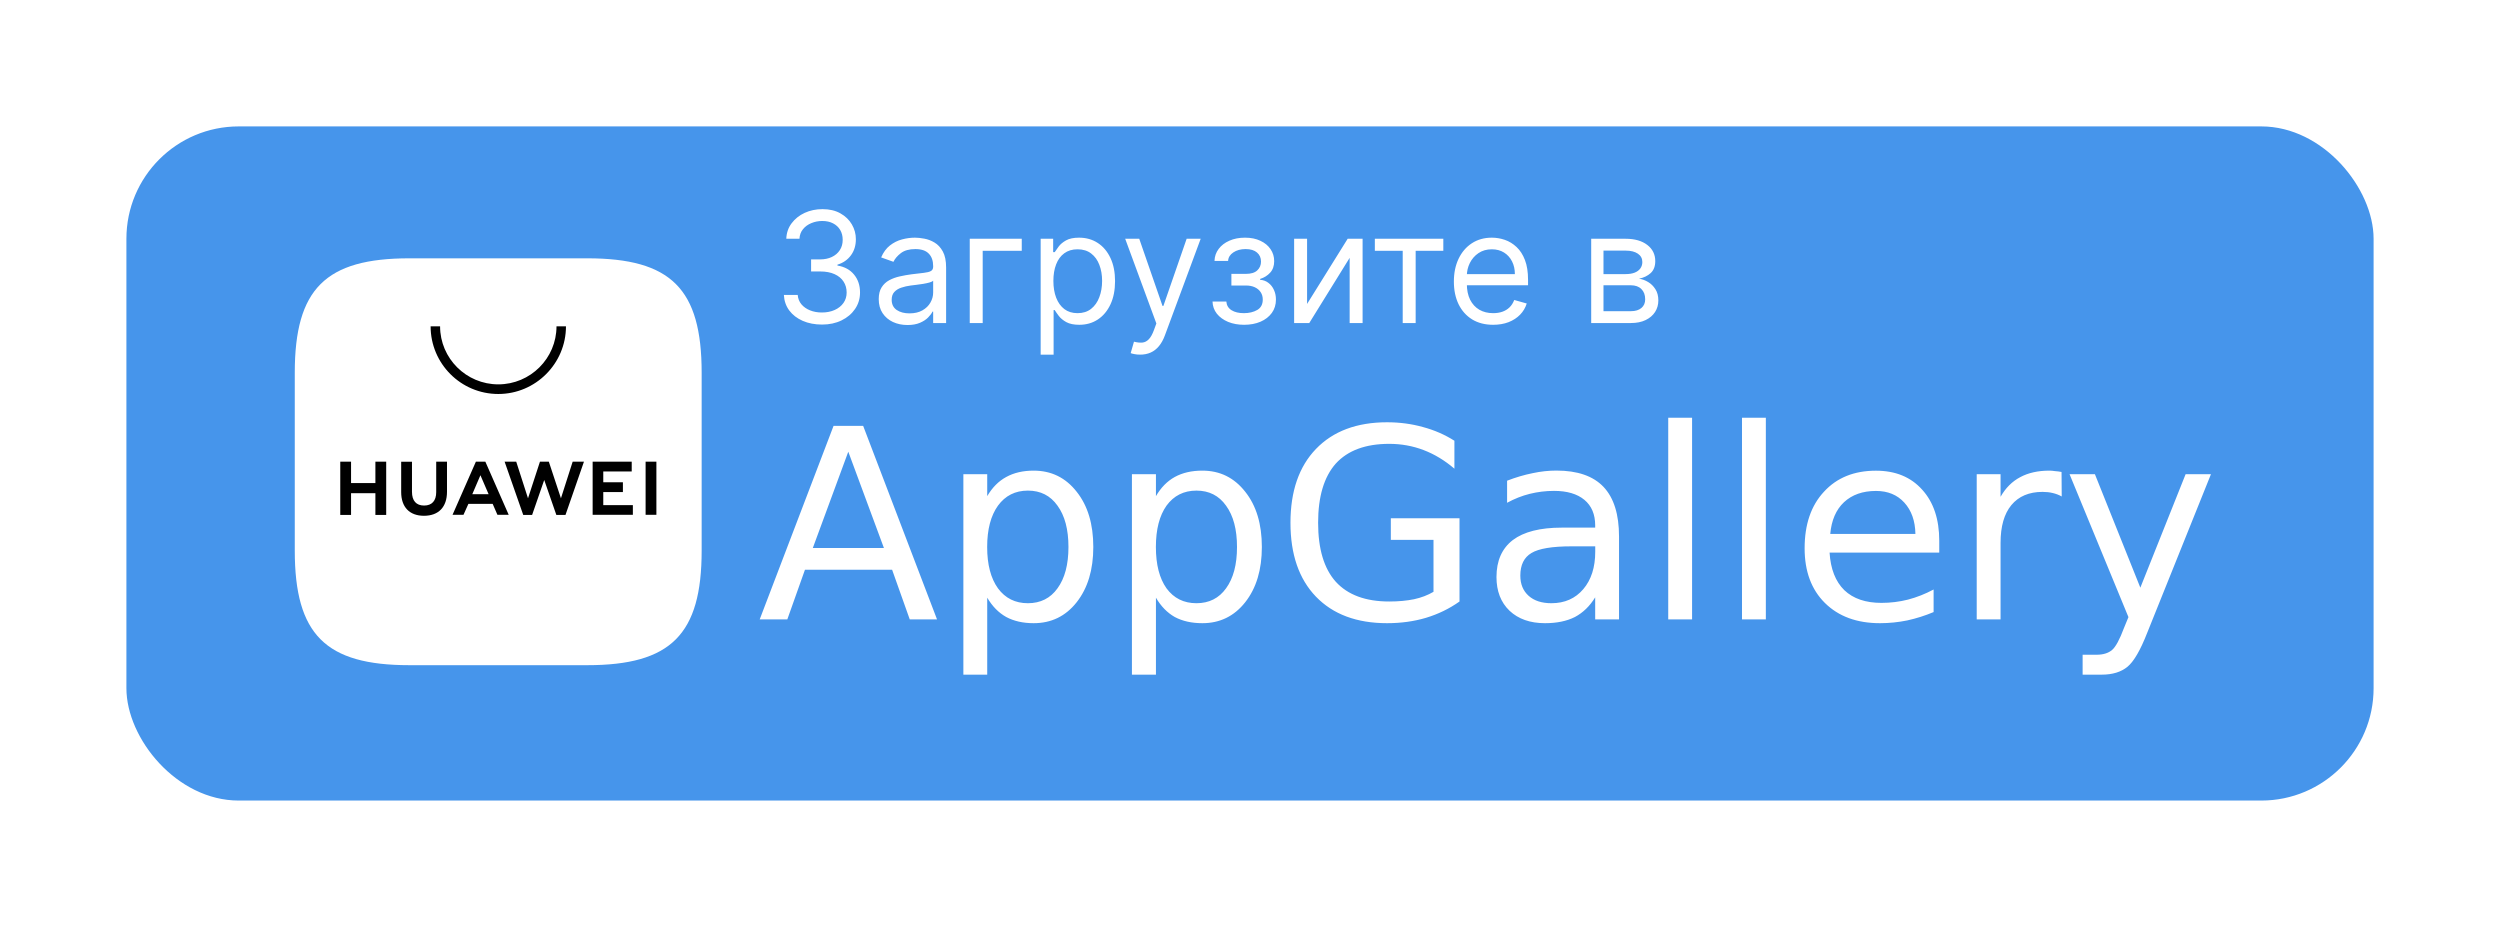 <svg width="178" height="66" viewBox="0 0 178 66" fill="none" xmlns="http://www.w3.org/2000/svg">
<g filter="url(#filter0_dd_815_407)">
<rect x="9" y="9" width="160" height="48" rx="8" fill="#4695EB"/>
<path d="M62.935 39.017L60.398 32.161L57.872 39.017H62.935ZM54.09 44.103L59.349 30.322H61.457L66.717 44.103H64.775L63.518 40.565H57.313L56.056 44.103H54.09ZM70.29 42.555V48.035H68.592V33.765H70.29V35.325C70.649 34.711 71.098 34.258 71.642 33.962C72.193 33.659 72.843 33.509 73.596 33.509C74.853 33.509 75.873 34.009 76.657 35.01C77.449 36.003 77.843 37.315 77.843 38.946C77.843 40.569 77.449 41.877 76.657 42.882C75.873 43.875 74.853 44.371 73.596 44.371C72.843 44.371 72.193 44.225 71.642 43.93C71.098 43.626 70.649 43.165 70.29 42.555ZM76.074 38.946C76.074 37.697 75.814 36.716 75.294 36.003C74.79 35.29 74.088 34.931 73.186 34.931C72.288 34.931 71.575 35.29 71.055 36.003C70.543 36.716 70.286 37.697 70.286 38.946C70.286 40.195 70.543 41.176 71.055 41.889C71.575 42.594 72.284 42.949 73.186 42.949C74.084 42.949 74.79 42.594 75.294 41.889C75.814 41.176 76.074 40.195 76.074 38.946ZM82.303 42.555V48.035H80.593V33.765H82.303V35.325C82.661 34.711 83.107 34.258 83.642 33.962C84.194 33.659 84.848 33.509 85.608 33.509C86.857 33.509 87.874 34.009 88.658 35.01C89.45 36.003 89.844 37.315 89.844 38.946C89.844 40.569 89.45 41.877 88.658 42.882C87.874 43.875 86.857 44.371 85.608 44.371C84.848 44.371 84.194 44.225 83.642 43.93C83.107 43.626 82.657 43.165 82.303 42.555ZM88.075 38.946C88.075 37.697 87.815 36.716 87.295 36.003C86.79 35.29 86.089 34.931 85.187 34.931C84.289 34.931 83.575 35.29 83.055 36.003C82.551 36.716 82.299 37.697 82.299 38.946C82.299 40.195 82.551 41.176 83.055 41.889C83.575 42.594 84.285 42.949 85.187 42.949C86.085 42.949 86.79 42.594 87.295 41.889C87.815 41.176 88.075 40.195 88.075 38.946ZM102.065 42.137V38.438H99.027V36.901H103.917V42.827C103.196 43.339 102.4 43.725 101.529 43.989C100.666 44.245 99.745 44.371 98.76 44.371C96.6 44.371 94.914 43.741 93.697 42.484C92.487 41.227 91.881 39.474 91.881 37.224C91.881 34.974 92.487 33.221 93.697 31.965C94.914 30.7 96.604 30.066 98.76 30.066C99.658 30.066 100.509 30.18 101.309 30.404C102.124 30.621 102.873 30.948 103.554 31.381V33.371C102.865 32.78 102.132 32.339 101.356 32.043C100.58 31.748 99.764 31.602 98.913 31.602C97.231 31.602 95.962 32.071 95.107 33.008C94.268 33.954 93.85 35.361 93.85 37.22C93.85 39.08 94.268 40.482 95.107 41.42C95.962 42.358 97.231 42.827 98.913 42.827C99.571 42.827 100.162 42.771 100.682 42.665C101.194 42.555 101.655 42.377 102.065 42.137ZM113.577 38.899H111.891C110.516 38.899 109.566 39.056 109.039 39.375C108.511 39.687 108.247 40.222 108.247 40.983C108.247 41.59 108.444 42.07 108.842 42.425C109.235 42.775 109.775 42.949 110.461 42.949C111.406 42.949 112.163 42.614 112.73 41.948C113.297 41.282 113.581 40.392 113.581 39.281V38.899H113.577ZM115.275 38.201V44.103H113.577V42.531C113.191 43.161 112.706 43.626 112.135 43.93C111.552 44.225 110.843 44.371 110.004 44.371C108.948 44.371 108.105 44.075 107.478 43.484C106.856 42.886 106.549 42.086 106.549 41.085C106.549 39.931 106.935 39.052 107.711 38.453C108.495 37.862 109.657 37.567 111.201 37.567H113.577V37.405C113.577 36.621 113.321 36.015 112.809 35.589C112.297 35.164 111.576 34.951 110.646 34.951C110.055 34.951 109.484 35.022 108.924 35.16C108.365 35.298 107.825 35.514 107.305 35.798V34.226C107.927 33.986 108.53 33.808 109.121 33.69C109.704 33.564 110.268 33.505 110.819 33.505C112.316 33.505 113.435 33.891 114.172 34.667C114.909 35.451 115.275 36.625 115.275 38.201ZM118.778 44.103V29.742H120.476V44.103H118.778ZM124.03 44.103V29.742H125.728V44.103H124.03ZM138.075 38.505V39.344H130.266C130.337 40.506 130.684 41.4 131.314 42.019C131.949 42.626 132.831 42.925 133.958 42.925C134.608 42.925 135.238 42.846 135.845 42.693C136.468 42.531 137.074 42.291 137.673 41.972V43.579C137.066 43.835 136.444 44.032 135.798 44.174C135.163 44.304 134.513 44.371 133.855 44.371C132.209 44.371 130.905 43.89 129.931 42.929C128.97 41.976 128.489 40.679 128.489 39.04C128.489 37.342 128.946 35.999 129.864 35.014C130.778 34.013 132.016 33.513 133.564 33.513C134.955 33.513 136.05 33.962 136.858 34.864C137.669 35.755 138.075 36.968 138.075 38.505ZM130.314 38.016H136.377C136.361 37.086 136.097 36.342 135.585 35.782C135.081 35.231 134.411 34.955 133.572 34.955C132.626 34.955 131.866 35.223 131.291 35.758C130.723 36.294 130.4 37.047 130.314 38.016ZM146.782 33.603L146.794 35.349C146.601 35.239 146.392 35.16 146.163 35.105C145.935 35.049 145.695 35.022 145.431 35.022C144.469 35.022 143.729 35.337 143.209 35.963C142.696 36.586 142.44 37.48 142.44 38.65V44.099H140.742V33.765H142.44V35.372C142.799 34.742 143.264 34.277 143.839 33.974C144.414 33.663 145.108 33.509 145.923 33.509C146.041 33.509 146.171 33.521 146.317 33.544C146.455 33.552 146.613 33.572 146.782 33.603ZM157.419 33.765L152.881 45.056C152.4 46.29 151.931 47.097 151.474 47.476C151.017 47.85 150.407 48.035 149.646 48.035H148.283V46.617H149.284C149.749 46.617 150.115 46.502 150.379 46.278C150.635 46.061 150.919 45.537 151.23 44.706L151.545 43.938L147.353 33.765H149.158L152.392 41.842L155.615 33.765H157.419Z" fill="white"/>
<path d="M41.81 18.392H29.148C23.175 18.392 20.988 20.567 20.988 26.539V39.202C20.988 45.175 23.175 47.361 29.148 47.361H41.81C47.771 47.361 49.958 45.175 49.958 39.202V26.539C49.958 20.567 47.783 18.392 41.81 18.392Z" fill="white"/>
<path fill-rule="evenodd" clip-rule="evenodd" d="M33.351 35.873L33.001 36.653H32.221L33.883 32.871H34.557L36.219 36.653H35.416L35.077 35.873H33.351ZM33.627 35.187H34.789L34.206 33.836L33.627 35.187ZM45.967 32.871H46.735V36.653H45.967V32.871ZM42.953 35.967H45.06V36.653H42.196V32.871H44.978V33.568H42.953V34.336H44.351V35.034H42.953V35.967ZM40.774 32.871H41.578L40.262 36.665H39.612L38.749 34.175L37.886 36.665H37.255L35.928 32.871H36.755L37.594 35.479L38.445 32.871H39.076L39.939 35.479L40.774 32.871ZM31.058 32.871H31.826V35.014C31.826 36.097 31.232 36.724 30.184 36.724C29.159 36.724 28.564 36.105 28.564 35.038V32.875H29.333V35.018C29.333 35.656 29.636 35.995 30.195 35.995C30.755 35.995 31.058 35.656 31.058 35.041V32.871ZM26.728 32.871H27.497V36.665H26.728V35.116H24.995V36.665H24.227V32.871H24.995V34.395H26.728V32.871ZM35.479 28.052C32.811 28.052 30.66 25.889 30.66 23.234H31.334C31.334 25.515 33.197 27.367 35.479 27.367C37.76 27.367 39.623 25.515 39.623 23.234H40.297C40.297 25.885 38.134 28.052 35.479 28.052Z" fill="black"/>
<path d="M58.531 23.109C58.016 23.109 57.556 23.021 57.152 22.844C56.751 22.667 56.432 22.421 56.195 22.105C55.961 21.788 55.833 21.419 55.812 21H56.797C56.818 21.258 56.906 21.48 57.062 21.668C57.219 21.853 57.423 21.996 57.676 22.098C57.928 22.199 58.208 22.25 58.516 22.25C58.859 22.25 59.164 22.19 59.43 22.07C59.695 21.951 59.904 21.784 60.055 21.57C60.206 21.357 60.281 21.109 60.281 20.828C60.281 20.534 60.208 20.275 60.062 20.051C59.917 19.824 59.703 19.647 59.422 19.52C59.141 19.392 58.797 19.328 58.391 19.328H57.75V18.469H58.391C58.708 18.469 58.987 18.412 59.227 18.297C59.469 18.182 59.658 18.021 59.793 17.812C59.931 17.604 60 17.359 60 17.078C60 16.807 59.94 16.572 59.82 16.371C59.7 16.171 59.531 16.014 59.312 15.902C59.096 15.79 58.841 15.734 58.547 15.734C58.271 15.734 58.01 15.785 57.766 15.887C57.523 15.986 57.325 16.13 57.172 16.32C57.018 16.508 56.935 16.734 56.922 17H55.984C56 16.581 56.126 16.213 56.363 15.898C56.6 15.581 56.91 15.333 57.293 15.156C57.678 14.979 58.102 14.891 58.562 14.891C59.057 14.891 59.482 14.991 59.836 15.191C60.19 15.389 60.462 15.651 60.652 15.977C60.842 16.302 60.938 16.654 60.938 17.031C60.938 17.482 60.819 17.866 60.582 18.184C60.348 18.501 60.029 18.721 59.625 18.844V18.906C60.13 18.99 60.525 19.204 60.809 19.551C61.092 19.895 61.234 20.32 61.234 20.828C61.234 21.263 61.116 21.654 60.879 22C60.645 22.344 60.324 22.615 59.918 22.812C59.512 23.01 59.05 23.109 58.531 23.109ZM64.613 23.141C64.233 23.141 63.888 23.069 63.578 22.926C63.268 22.78 63.022 22.57 62.84 22.297C62.658 22.021 62.566 21.688 62.566 21.297C62.566 20.953 62.634 20.674 62.77 20.461C62.905 20.245 63.086 20.076 63.312 19.953C63.539 19.831 63.789 19.74 64.062 19.68C64.338 19.617 64.616 19.568 64.894 19.531C65.259 19.484 65.555 19.449 65.781 19.426C66.01 19.4 66.177 19.357 66.281 19.297C66.388 19.237 66.441 19.133 66.441 18.984V18.953C66.441 18.568 66.336 18.268 66.125 18.055C65.917 17.841 65.6 17.734 65.176 17.734C64.736 17.734 64.391 17.831 64.141 18.023C63.891 18.216 63.715 18.422 63.613 18.641L62.738 18.328C62.895 17.963 63.103 17.68 63.363 17.477C63.626 17.271 63.913 17.128 64.223 17.047C64.535 16.963 64.842 16.922 65.144 16.922C65.337 16.922 65.559 16.945 65.809 16.992C66.061 17.037 66.305 17.129 66.539 17.27C66.776 17.41 66.973 17.622 67.129 17.906C67.285 18.19 67.363 18.57 67.363 19.047V23H66.441V22.188H66.394C66.332 22.318 66.228 22.457 66.082 22.605C65.936 22.754 65.742 22.88 65.5 22.984C65.258 23.088 64.962 23.141 64.613 23.141ZM64.754 22.312C65.118 22.312 65.426 22.241 65.676 22.098C65.928 21.954 66.118 21.77 66.246 21.543C66.376 21.316 66.441 21.078 66.441 20.828V19.984C66.402 20.031 66.316 20.074 66.184 20.113C66.053 20.15 65.902 20.182 65.731 20.211C65.561 20.237 65.396 20.26 65.234 20.281C65.076 20.299 64.947 20.315 64.848 20.328C64.608 20.359 64.384 20.41 64.176 20.48C63.97 20.548 63.803 20.651 63.676 20.789C63.551 20.924 63.488 21.109 63.488 21.344C63.488 21.664 63.607 21.906 63.844 22.07C64.083 22.232 64.387 22.312 64.754 22.312ZM72.749 17V17.859H69.968V23H69.046V17H72.749ZM74.095 25.25V17H74.985V17.953H75.095C75.162 17.849 75.256 17.716 75.376 17.555C75.498 17.391 75.673 17.245 75.899 17.117C76.129 16.987 76.439 16.922 76.829 16.922C77.334 16.922 77.78 17.048 78.165 17.301C78.55 17.553 78.851 17.912 79.067 18.375C79.284 18.838 79.392 19.385 79.392 20.016C79.392 20.651 79.284 21.202 79.067 21.668C78.851 22.131 78.552 22.491 78.169 22.746C77.786 22.999 77.345 23.125 76.845 23.125C76.459 23.125 76.151 23.061 75.919 22.934C75.687 22.803 75.509 22.656 75.384 22.492C75.259 22.326 75.162 22.188 75.095 22.078H75.017V25.25H74.095ZM75.001 20C75.001 20.453 75.067 20.853 75.2 21.199C75.333 21.543 75.527 21.812 75.782 22.008C76.037 22.201 76.35 22.297 76.72 22.297C77.105 22.297 77.427 22.195 77.685 21.992C77.945 21.787 78.14 21.51 78.27 21.164C78.403 20.815 78.47 20.427 78.47 20C78.47 19.578 78.405 19.198 78.274 18.859C78.147 18.518 77.953 18.249 77.692 18.051C77.435 17.85 77.11 17.75 76.72 17.75C76.345 17.75 76.03 17.845 75.774 18.035C75.519 18.223 75.326 18.486 75.196 18.824C75.066 19.16 75.001 19.552 75.001 20ZM81.177 25.25C81.02 25.25 80.881 25.237 80.759 25.211C80.636 25.188 80.552 25.164 80.505 25.141L80.739 24.328C80.963 24.385 81.161 24.406 81.333 24.391C81.505 24.375 81.657 24.298 81.79 24.16C81.925 24.025 82.049 23.805 82.161 23.5L82.333 23.031L80.114 17H81.114L82.77 21.781H82.833L84.489 17H85.489L82.942 23.875C82.828 24.185 82.686 24.441 82.517 24.645C82.347 24.85 82.151 25.003 81.927 25.102C81.705 25.201 81.455 25.25 81.177 25.25ZM86.331 21.469H87.315C87.336 21.74 87.459 21.945 87.683 22.086C87.909 22.227 88.204 22.297 88.565 22.297C88.935 22.297 89.252 22.221 89.515 22.07C89.778 21.917 89.909 21.669 89.909 21.328C89.909 21.128 89.86 20.953 89.761 20.805C89.662 20.654 89.522 20.537 89.343 20.453C89.163 20.37 88.951 20.328 88.706 20.328H87.675V19.5H88.706C89.073 19.5 89.344 19.417 89.519 19.25C89.696 19.083 89.784 18.875 89.784 18.625C89.784 18.357 89.689 18.142 89.499 17.98C89.309 17.816 89.039 17.734 88.69 17.734C88.339 17.734 88.046 17.814 87.811 17.973C87.577 18.129 87.454 18.331 87.44 18.578H86.472C86.482 18.255 86.581 17.97 86.769 17.723C86.956 17.473 87.211 17.277 87.534 17.137C87.857 16.994 88.227 16.922 88.644 16.922C89.065 16.922 89.431 16.996 89.741 17.145C90.054 17.29 90.295 17.49 90.464 17.742C90.636 17.992 90.722 18.276 90.722 18.594C90.722 18.932 90.627 19.206 90.436 19.414C90.246 19.622 90.008 19.771 89.722 19.859V19.922C89.948 19.938 90.145 20.01 90.311 20.141C90.481 20.268 90.612 20.436 90.706 20.645C90.8 20.85 90.847 21.078 90.847 21.328C90.847 21.693 90.749 22.01 90.554 22.281C90.358 22.549 90.09 22.758 89.749 22.906C89.408 23.052 89.019 23.125 88.581 23.125C88.157 23.125 87.776 23.056 87.44 22.918C87.105 22.777 86.838 22.583 86.64 22.336C86.444 22.086 86.341 21.797 86.331 21.469ZM93.064 21.641L95.954 17H97.017V23H96.095V18.359L93.22 23H92.142V17H93.064V21.641ZM97.889 17.859V17H102.764V17.859H100.795V23H99.873V17.859H97.889ZM106.313 23.125C105.734 23.125 105.236 22.997 104.816 22.742C104.4 22.484 104.078 22.125 103.852 21.664C103.628 21.201 103.516 20.662 103.516 20.047C103.516 19.432 103.628 18.891 103.852 18.422C104.078 17.951 104.393 17.583 104.797 17.32C105.203 17.055 105.677 16.922 106.219 16.922C106.531 16.922 106.84 16.974 107.145 17.078C107.449 17.182 107.727 17.352 107.977 17.586C108.227 17.818 108.426 18.125 108.574 18.508C108.723 18.891 108.797 19.362 108.797 19.922V20.312H104.172V19.516H107.859C107.859 19.177 107.792 18.875 107.656 18.609C107.523 18.344 107.333 18.134 107.086 17.98C106.841 17.827 106.552 17.75 106.219 17.75C105.852 17.75 105.534 17.841 105.266 18.023C105 18.203 104.796 18.438 104.652 18.727C104.509 19.016 104.438 19.326 104.438 19.656V20.188C104.438 20.641 104.516 21.025 104.672 21.34C104.831 21.652 105.051 21.891 105.332 22.055C105.613 22.216 105.94 22.297 106.313 22.297C106.555 22.297 106.773 22.263 106.969 22.195C107.167 22.125 107.337 22.021 107.48 21.883C107.624 21.742 107.734 21.568 107.813 21.359L108.703 21.609C108.609 21.912 108.452 22.177 108.23 22.406C108.009 22.633 107.736 22.81 107.41 22.938C107.085 23.062 106.719 23.125 106.313 23.125ZM113.293 23V17H115.746C116.392 17 116.905 17.146 117.285 17.438C117.665 17.729 117.855 18.115 117.855 18.594C117.855 18.958 117.747 19.241 117.531 19.441C117.315 19.639 117.038 19.773 116.699 19.844C116.921 19.875 117.135 19.953 117.344 20.078C117.555 20.203 117.729 20.375 117.867 20.594C118.005 20.81 118.074 21.076 118.074 21.391C118.074 21.698 117.996 21.973 117.84 22.215C117.684 22.457 117.46 22.648 117.168 22.789C116.876 22.93 116.527 23 116.121 23H113.293ZM114.168 22.156H116.121C116.439 22.156 116.688 22.081 116.867 21.93C117.047 21.779 117.137 21.573 117.137 21.312C117.137 21.003 117.047 20.759 116.867 20.582C116.688 20.402 116.439 20.312 116.121 20.312H114.168V22.156ZM114.168 19.516H115.746C115.993 19.516 116.206 19.482 116.383 19.414C116.56 19.344 116.695 19.245 116.789 19.117C116.885 18.987 116.934 18.833 116.934 18.656C116.934 18.404 116.828 18.206 116.617 18.062C116.406 17.917 116.116 17.844 115.746 17.844H114.168V19.516Z" fill="white"/>
</g>
<defs>
<filter id="filter0_dd_815_407" x="0" y="0" width="178" height="66" filterUnits="userSpaceOnUse" color-interpolation-filters="sRGB">
<feFlood flood-opacity="0" result="BackgroundImageFix"/>
<feColorMatrix in="SourceAlpha" type="matrix" values="0 0 0 0 0 0 0 0 0 0 0 0 0 0 0 0 0 0 127 0" result="hardAlpha"/>
<feOffset dx="1" dy="1"/>
<feGaussianBlur stdDeviation="4"/>
<feComposite in2="hardAlpha" operator="out"/>
<feColorMatrix type="matrix" values="0 0 0 0 0 0 0 0 0 0 0 0 0 0 0 0 0 0 0.05 0"/>
<feBlend mode="normal" in2="BackgroundImageFix" result="effect1_dropShadow_815_407"/>
<feColorMatrix in="SourceAlpha" type="matrix" values="0 0 0 0 0 0 0 0 0 0 0 0 0 0 0 0 0 0 127 0" result="hardAlpha"/>
<feOffset dx="-1" dy="-1"/>
<feGaussianBlur stdDeviation="4"/>
<feComposite in2="hardAlpha" operator="out"/>
<feColorMatrix type="matrix" values="0 0 0 0 0 0 0 0 0 0 0 0 0 0 0 0 0 0 0.05 0"/>
<feBlend mode="normal" in2="effect1_dropShadow_815_407" result="effect2_dropShadow_815_407"/>
<feBlend mode="normal" in="SourceGraphic" in2="effect2_dropShadow_815_407" result="shape"/>
</filter>
</defs>
</svg>
